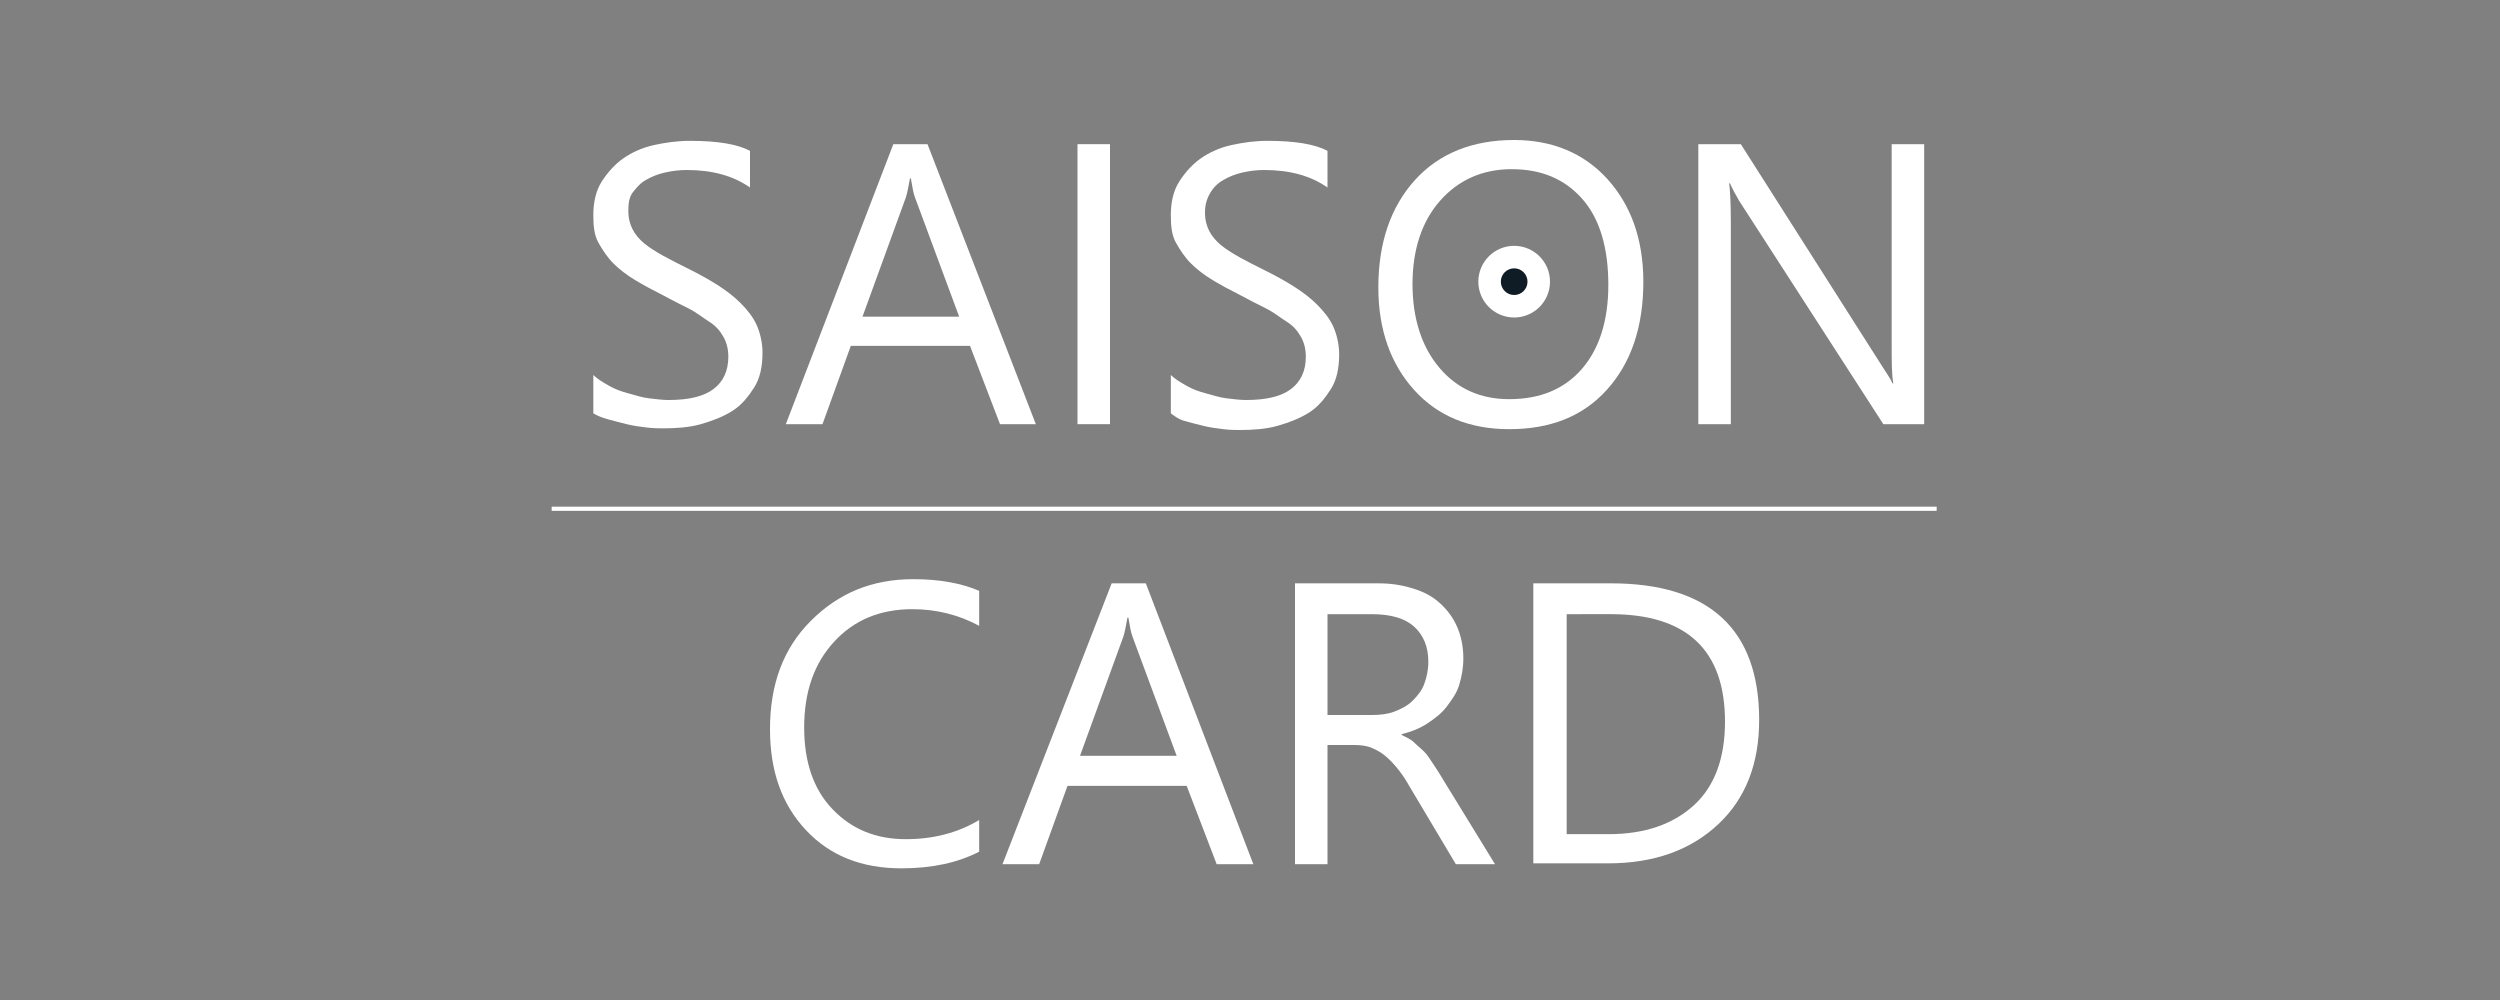 <?xml version="1.0" encoding="utf-8"?>
<!-- Generator: Adobe Illustrator 25.0.0, SVG Export Plug-In . SVG Version: 6.00 Build 0)  -->
<svg version="1.1" id="レイヤー_1" xmlns="http://www.w3.org/2000/svg" xmlns:xlink="http://www.w3.org/1999/xlink" x="0px"
	 y="0px" viewBox="0 0 300 120" style="enable-background:new 0 0 300 120;" xml:space="preserve">
<rect x="0" y="0" width="300" height="120" fill="#808080" stroke="none"/>
<style type="text/css">
	.st0{fill:#FFFFFF;}
	.st1{fill:#0F1C25;}
</style>
<g>
	<path class="st0" d="M71.2,49.6v-4.6c0.5,0.5,1.2,0.9,1.9,1.3s1.5,0.7,2.3,0.9s1.6,0.5,2.5,0.6s1.6,0.2,2.3,0.2
		c2.4,0,4.2-0.4,5.4-1.3s1.8-2.2,1.8-3.9c0-0.9-0.2-1.7-0.6-2.4s-0.9-1.3-1.7-1.8s-1.5-1.1-2.5-1.6s-2-1-3.1-1.6
		c-1.2-0.6-2.3-1.2-3.3-1.8s-1.9-1.3-2.6-2s-1.3-1.6-1.8-2.5s-0.6-2-0.6-3.3c0-1.5,0.3-2.9,1-4s1.6-2.1,2.6-2.8s2.3-1.3,3.7-1.6
		s2.8-0.5,4.3-0.5c3.3,0,5.7,0.4,7.2,1.2v4.4c-2-1.4-4.5-2.1-7.6-2.1c-0.9,0-1.7,0.1-2.6,0.3s-1.6,0.5-2.3,0.9S76.5,22.4,76,23
		s-0.6,1.4-0.6,2.3c0,0.9,0.2,1.6,0.5,2.2s0.8,1.2,1.4,1.7s1.4,1,2.3,1.5s1.9,1,3.1,1.6c1.2,0.6,2.3,1.2,3.4,1.9s2,1.4,2.8,2.2
		s1.5,1.7,1.9,2.6s0.7,2.1,0.7,3.3c0,1.7-0.3,3.1-1,4.2s-1.5,2.1-2.6,2.8s-2.4,1.2-3.8,1.6s-3,0.5-4.5,0.5c-0.5,0-1.2,0-2-0.1
		s-1.6-0.2-2.4-0.4s-1.6-0.4-2.3-0.6S71.7,49.9,71.2,49.6z"/>
	<path class="st0" d="M124.3,50.9H120l-3.6-9.4h-14.3l-3.4,9.4h-4.4l12.9-33.6h4.1L124.3,50.9z M115.1,38l-5.3-14.3
		c-0.2-0.5-0.3-1.2-0.5-2.3h-0.1c-0.2,1-0.3,1.7-0.5,2.3L103.5,38H115.1z"/>
	<path class="st0" d="M133.2,50.9h-3.9V17.3h3.9V50.9z"/>
	<path class="st0" d="M140.5,49.6v-4.6c0.5,0.5,1.2,0.9,1.9,1.3s1.5,0.7,2.3,0.9s1.6,0.5,2.5,0.6s1.6,0.2,2.3,0.2
		c2.4,0,4.2-0.4,5.4-1.3s1.8-2.2,1.8-3.9c0-0.9-0.2-1.7-0.6-2.4s-0.9-1.3-1.7-1.8s-1.5-1.1-2.5-1.6c-1-0.5-2-1-3.1-1.6
		c-1.2-0.6-2.3-1.2-3.3-1.8s-1.9-1.3-2.6-2s-1.3-1.6-1.8-2.5s-0.6-2-0.6-3.3c0-1.5,0.3-2.9,1-4s1.6-2.1,2.6-2.8s2.3-1.3,3.7-1.6
		s2.8-0.5,4.3-0.5c3.3,0,5.7,0.4,7.2,1.2v4.4c-2-1.4-4.5-2.1-7.6-2.1c-0.9,0-1.7,0.1-2.6,0.3s-1.6,0.5-2.3,0.9s-1.2,0.9-1.6,1.6
		s-0.6,1.4-0.6,2.3c0,0.9,0.2,1.6,0.5,2.2s0.8,1.2,1.4,1.7s1.4,1,2.3,1.5s1.9,1,3.1,1.6c1.2,0.6,2.3,1.2,3.4,1.9s2,1.4,2.8,2.2
		s1.5,1.7,1.9,2.6s0.7,2.1,0.7,3.3c0,1.7-0.3,3.1-1,4.2s-1.5,2.1-2.6,2.8s-2.4,1.2-3.8,1.6s-3,0.5-4.5,0.5c-0.5,0-1.2,0-2-0.1
		s-1.6-0.2-2.4-0.4s-1.6-0.4-2.3-0.6S140.9,49.9,140.5,49.6z"/>
	<path class="st0" d="M181.1,51.5c-4.8,0-8.6-1.6-11.4-4.7s-4.3-7.2-4.3-12.3c0-5.4,1.5-9.7,4.4-12.9s6.9-4.8,11.9-4.8
		c4.6,0,8.4,1.6,11.2,4.7s4.3,7.2,4.3,12.3c0,5.5-1.5,9.8-4.4,13S186,51.5,181.1,51.5z M181.4,20.3c-3.5,0-6.4,1.3-8.6,3.8
		s-3.3,5.9-3.3,10s1.1,7.5,3.2,10s4.9,3.8,8.4,3.8c3.7,0,6.6-1.2,8.7-3.6s3.2-5.8,3.2-10.1c0-4.4-1-7.9-3.1-10.3
		S185,20.3,181.4,20.3z"/>
	<path class="st0" d="M230.8,50.9H226l-17.3-26.8c-0.4-0.7-0.8-1.4-1.1-2.1h-0.1c0.1,0.7,0.2,2.3,0.2,4.6v24.3h-3.9V17.3h5.1
		l16.8,26.4c0.7,1.1,1.2,1.8,1.4,2.3h0.1c-0.2-1-0.2-2.6-0.2-4.9V17.3h3.9V50.9z"/>
</g>
<g>
	<path class="st0" d="M117.5,102.2c-2.5,1.3-5.6,2-9.3,2c-4.8,0-8.6-1.5-11.5-4.6s-4.3-7.1-4.3-12.1c0-5.4,1.6-9.7,4.9-13
		s7.3-5,12.3-5c3.2,0,5.8,0.5,7.9,1.4v4.2c-2.4-1.3-5.1-2-8-2c-3.9,0-7,1.3-9.4,3.9s-3.6,6-3.6,10.3c0,4.1,1.1,7.4,3.4,9.8
		s5.2,3.6,8.8,3.6c3.4,0,6.3-0.8,8.8-2.3V102.2z"/>
	<path class="st0" d="M150.4,103.7H146l-3.6-9.4h-14.3l-3.4,9.4h-4.4L133.4,70h4.1L150.4,103.7z M141.2,90.7l-5.3-14.3
		c-0.2-0.5-0.3-1.2-0.5-2.3h-0.1c-0.2,1-0.3,1.7-0.5,2.3l-5.2,14.3H141.2z"/>
	<path class="st0" d="M179.4,103.7h-4.7l-5.6-9.4c-0.5-0.9-1-1.6-1.5-2.2s-1-1.1-1.5-1.5s-1.1-0.7-1.6-0.9s-1.2-0.3-2-0.3h-3.2v14.3
		h-3.9V70h10c1.5,0,2.8,0.2,4.1,0.6s2.3,0.9,3.2,1.7s1.6,1.7,2.1,2.8s0.8,2.4,0.8,3.9c0,1.2-0.2,2.2-0.5,3.2s-0.9,1.8-1.5,2.6
		s-1.4,1.4-2.3,2s-1.9,1-3.1,1.3v0.1c0.6,0.3,1.1,0.5,1.5,0.9s0.8,0.7,1.2,1.1s0.7,0.9,1.1,1.5s0.8,1.2,1.2,1.9L179.4,103.7z
		 M159.3,73.6v12.2h5.3c1,0,1.9-0.1,2.7-0.4s1.6-0.7,2.2-1.3s1.1-1.2,1.4-2s0.5-1.7,0.5-2.7c0-1.8-0.6-3.2-1.7-4.2s-2.8-1.5-5.1-1.5
		H159.3z"/>
	<path class="st0" d="M184,103.7V70h9.3c11.8,0,17.8,5.5,17.8,16.4c0,5.2-1.6,9.4-4.9,12.5s-7.7,4.7-13.2,4.7H184z M188,73.6v26.5h5
		c4.4,0,7.8-1.2,10.3-3.5s3.7-5.7,3.7-10c0-8.6-4.6-12.9-13.7-12.9H188z"/>
</g>
<rect x="66.2" y="60.8" class="st0" width="166.2" height="0.5"/>
<circle class="st0" cx="181.7" cy="33.8" r="4.3"/>
<circle class="st1" cx="181.7" cy="33.8" r="1.6"/>
</svg>
